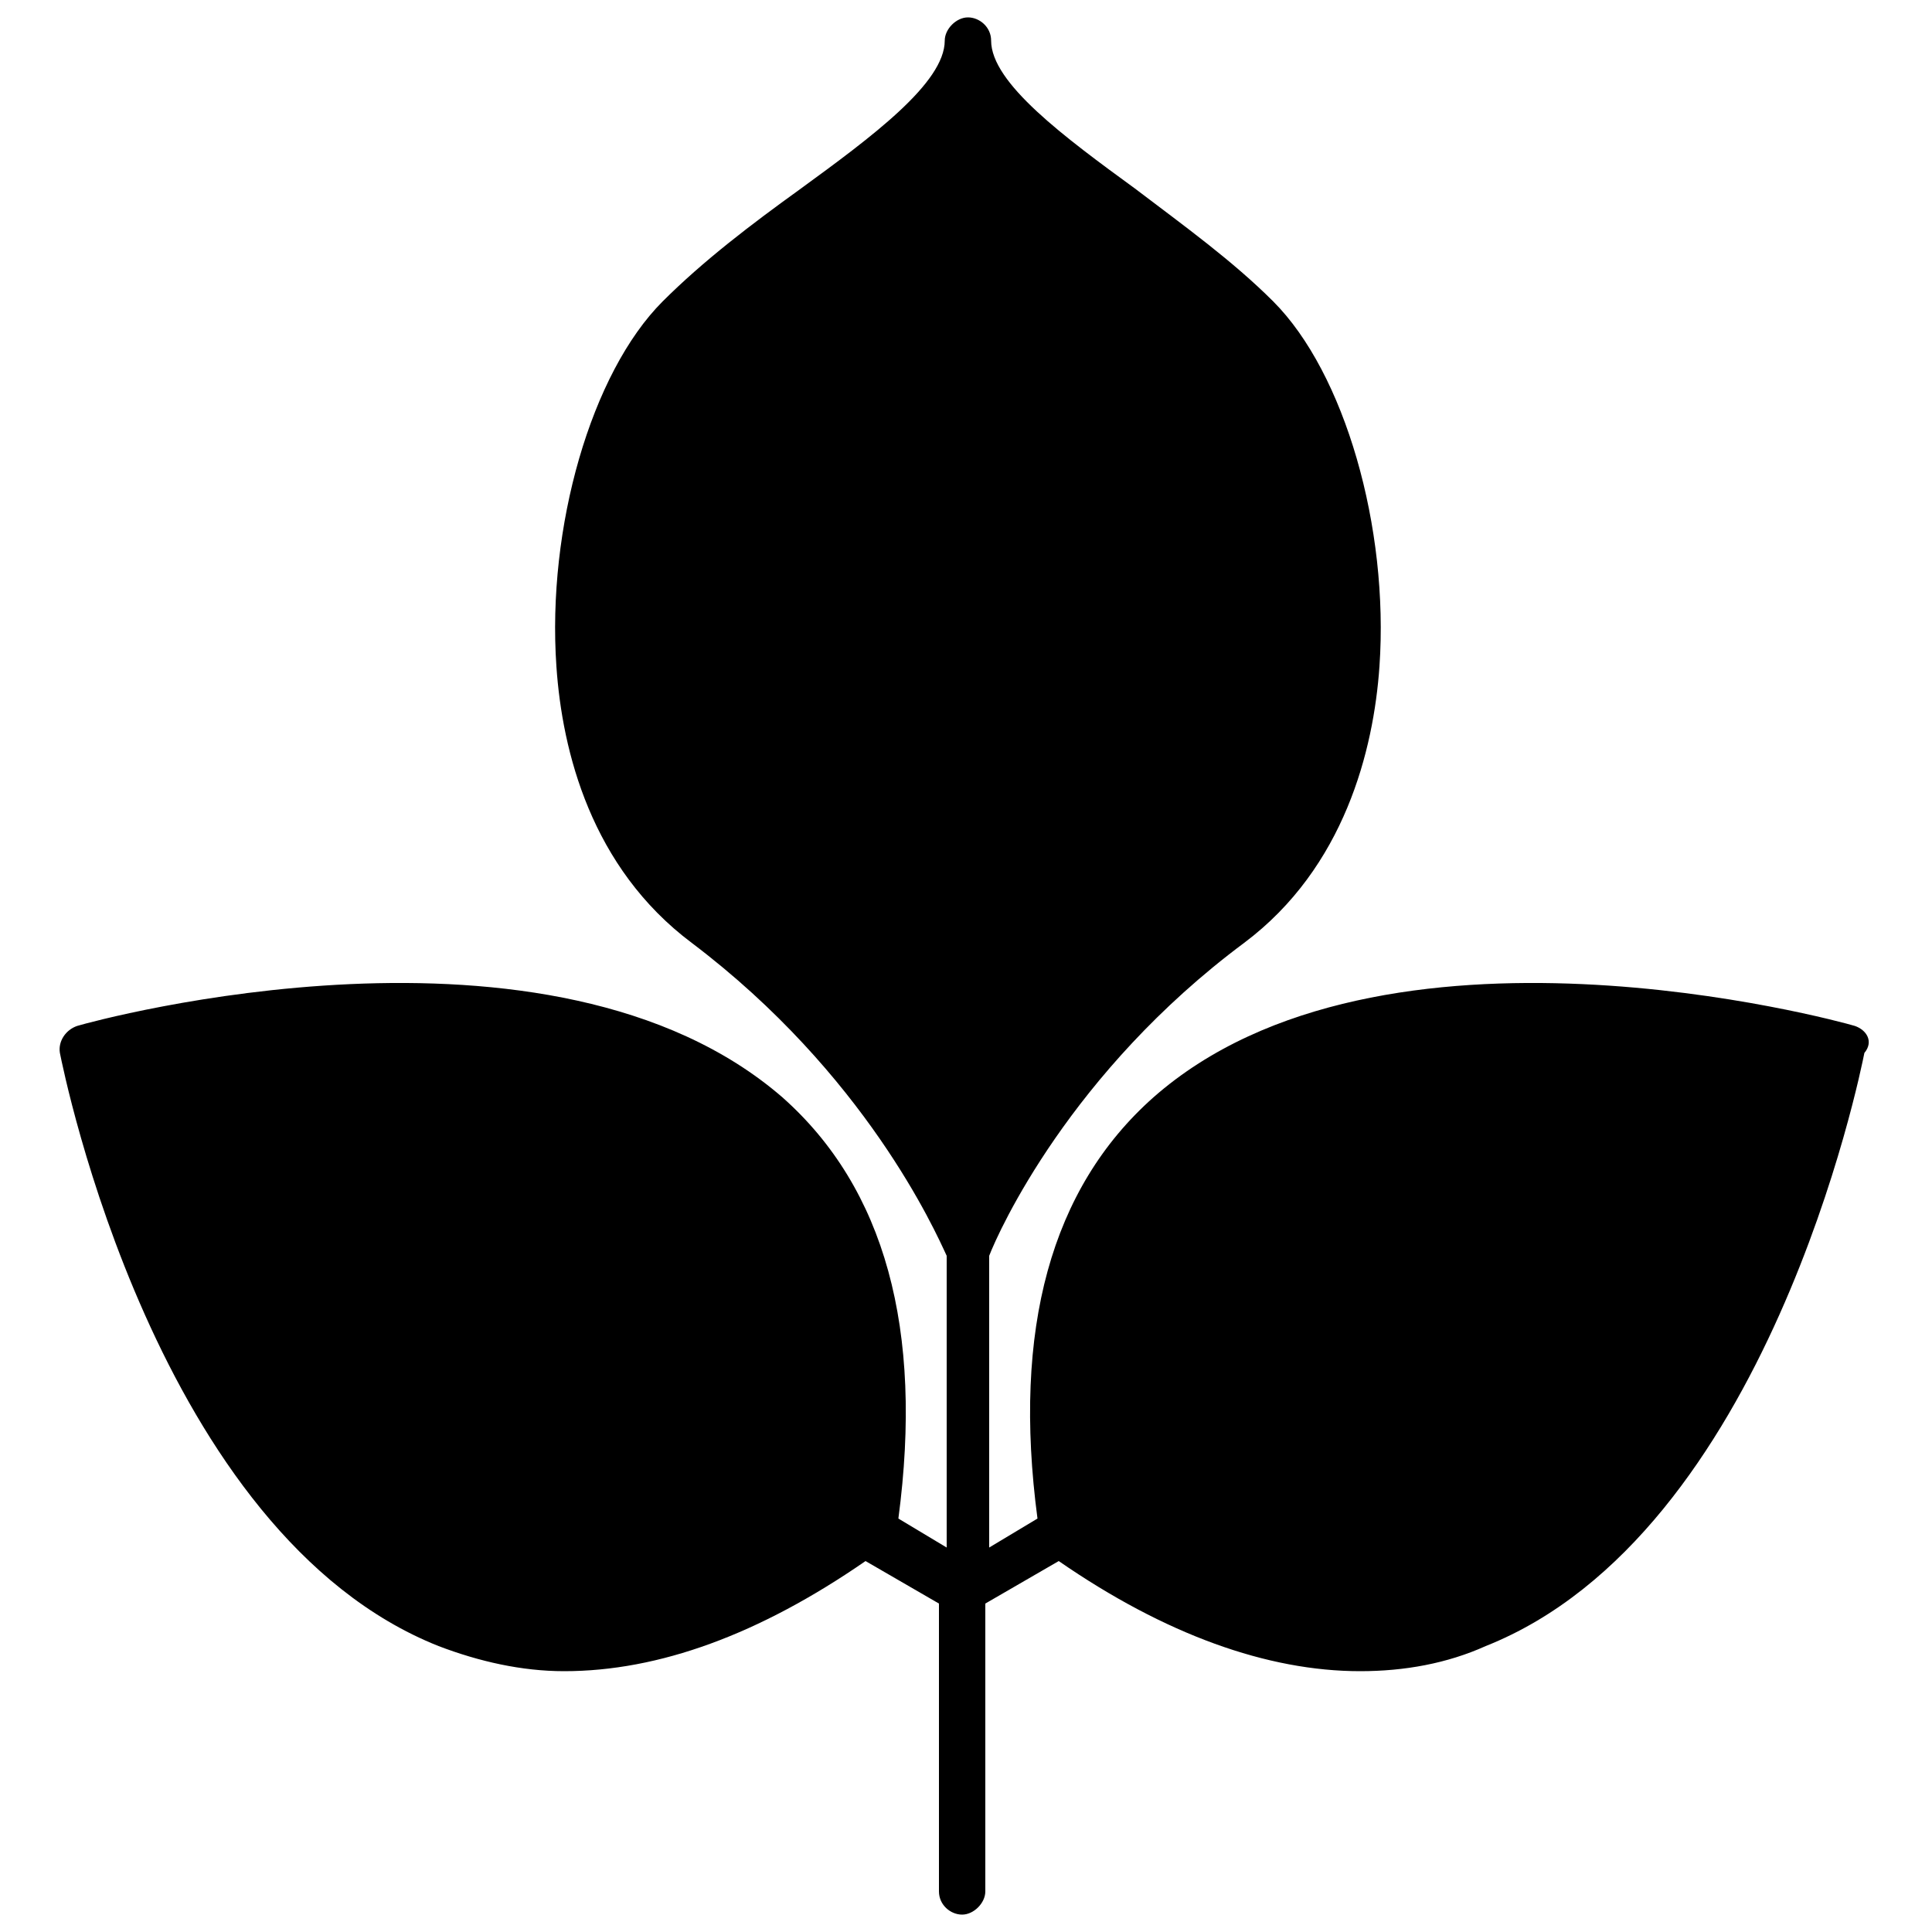 <svg xmlns="http://www.w3.org/2000/svg" xmlns:xlink="http://www.w3.org/1999/xlink" version="1.2" baseProfile="tiny" x="0px" y="0px" viewBox="0 0 100 100" xml:space="preserve"><path d="M96,53.1c-1-0.3-24.5-6.7-36.3,3.7c-5.3,4.7-7.3,12-6,21.8l-2.5,1.5V65c0.5-1.3,4.2-9.5,13.2-16.2c5.2-3.9,6.7-10,7-14.3  c0.5-7.2-1.8-15.2-5.5-18.9c-2.1-2.1-4.6-3.9-7.1-5.8c-3.7-2.7-7.5-5.5-7.5-7.7c0-0.7-0.6-1.2-1.2-1.2s-1.2,0.6-1.2,1.2  c0,2.2-3.8,5-7.5,7.7c-2.5,1.8-5,3.7-7.1,5.8c-3.7,3.7-6,11.7-5.5,18.9c0.3,4.4,1.8,10.4,7,14.3c9,6.8,12.6,14.9,13.2,16.2v15.1  l-2.5-1.5c1.3-9.8-0.7-17.1-6-21.8C28.5,46.4,5,52.8,4,53.1c-0.6,0.2-1,0.8-0.9,1.4c0.2,1,5,24.9,19.6,30.7c2.1,0.8,4.3,1.3,6.5,1.3  c4.9,0,10.1-1.9,15.6-5.7l3.8,2.2v14.9c0,0.7,0.6,1.2,1.2,1.2s1.2-0.6,1.2-1.2V83l3.8-2.2c5.5,3.8,10.8,5.7,15.6,5.7  c2.3,0,4.5-0.4,6.5-1.3c14.6-5.8,19.4-29.7,19.6-30.7C97,53.9,96.6,53.3,96,53.1z"></path></svg>